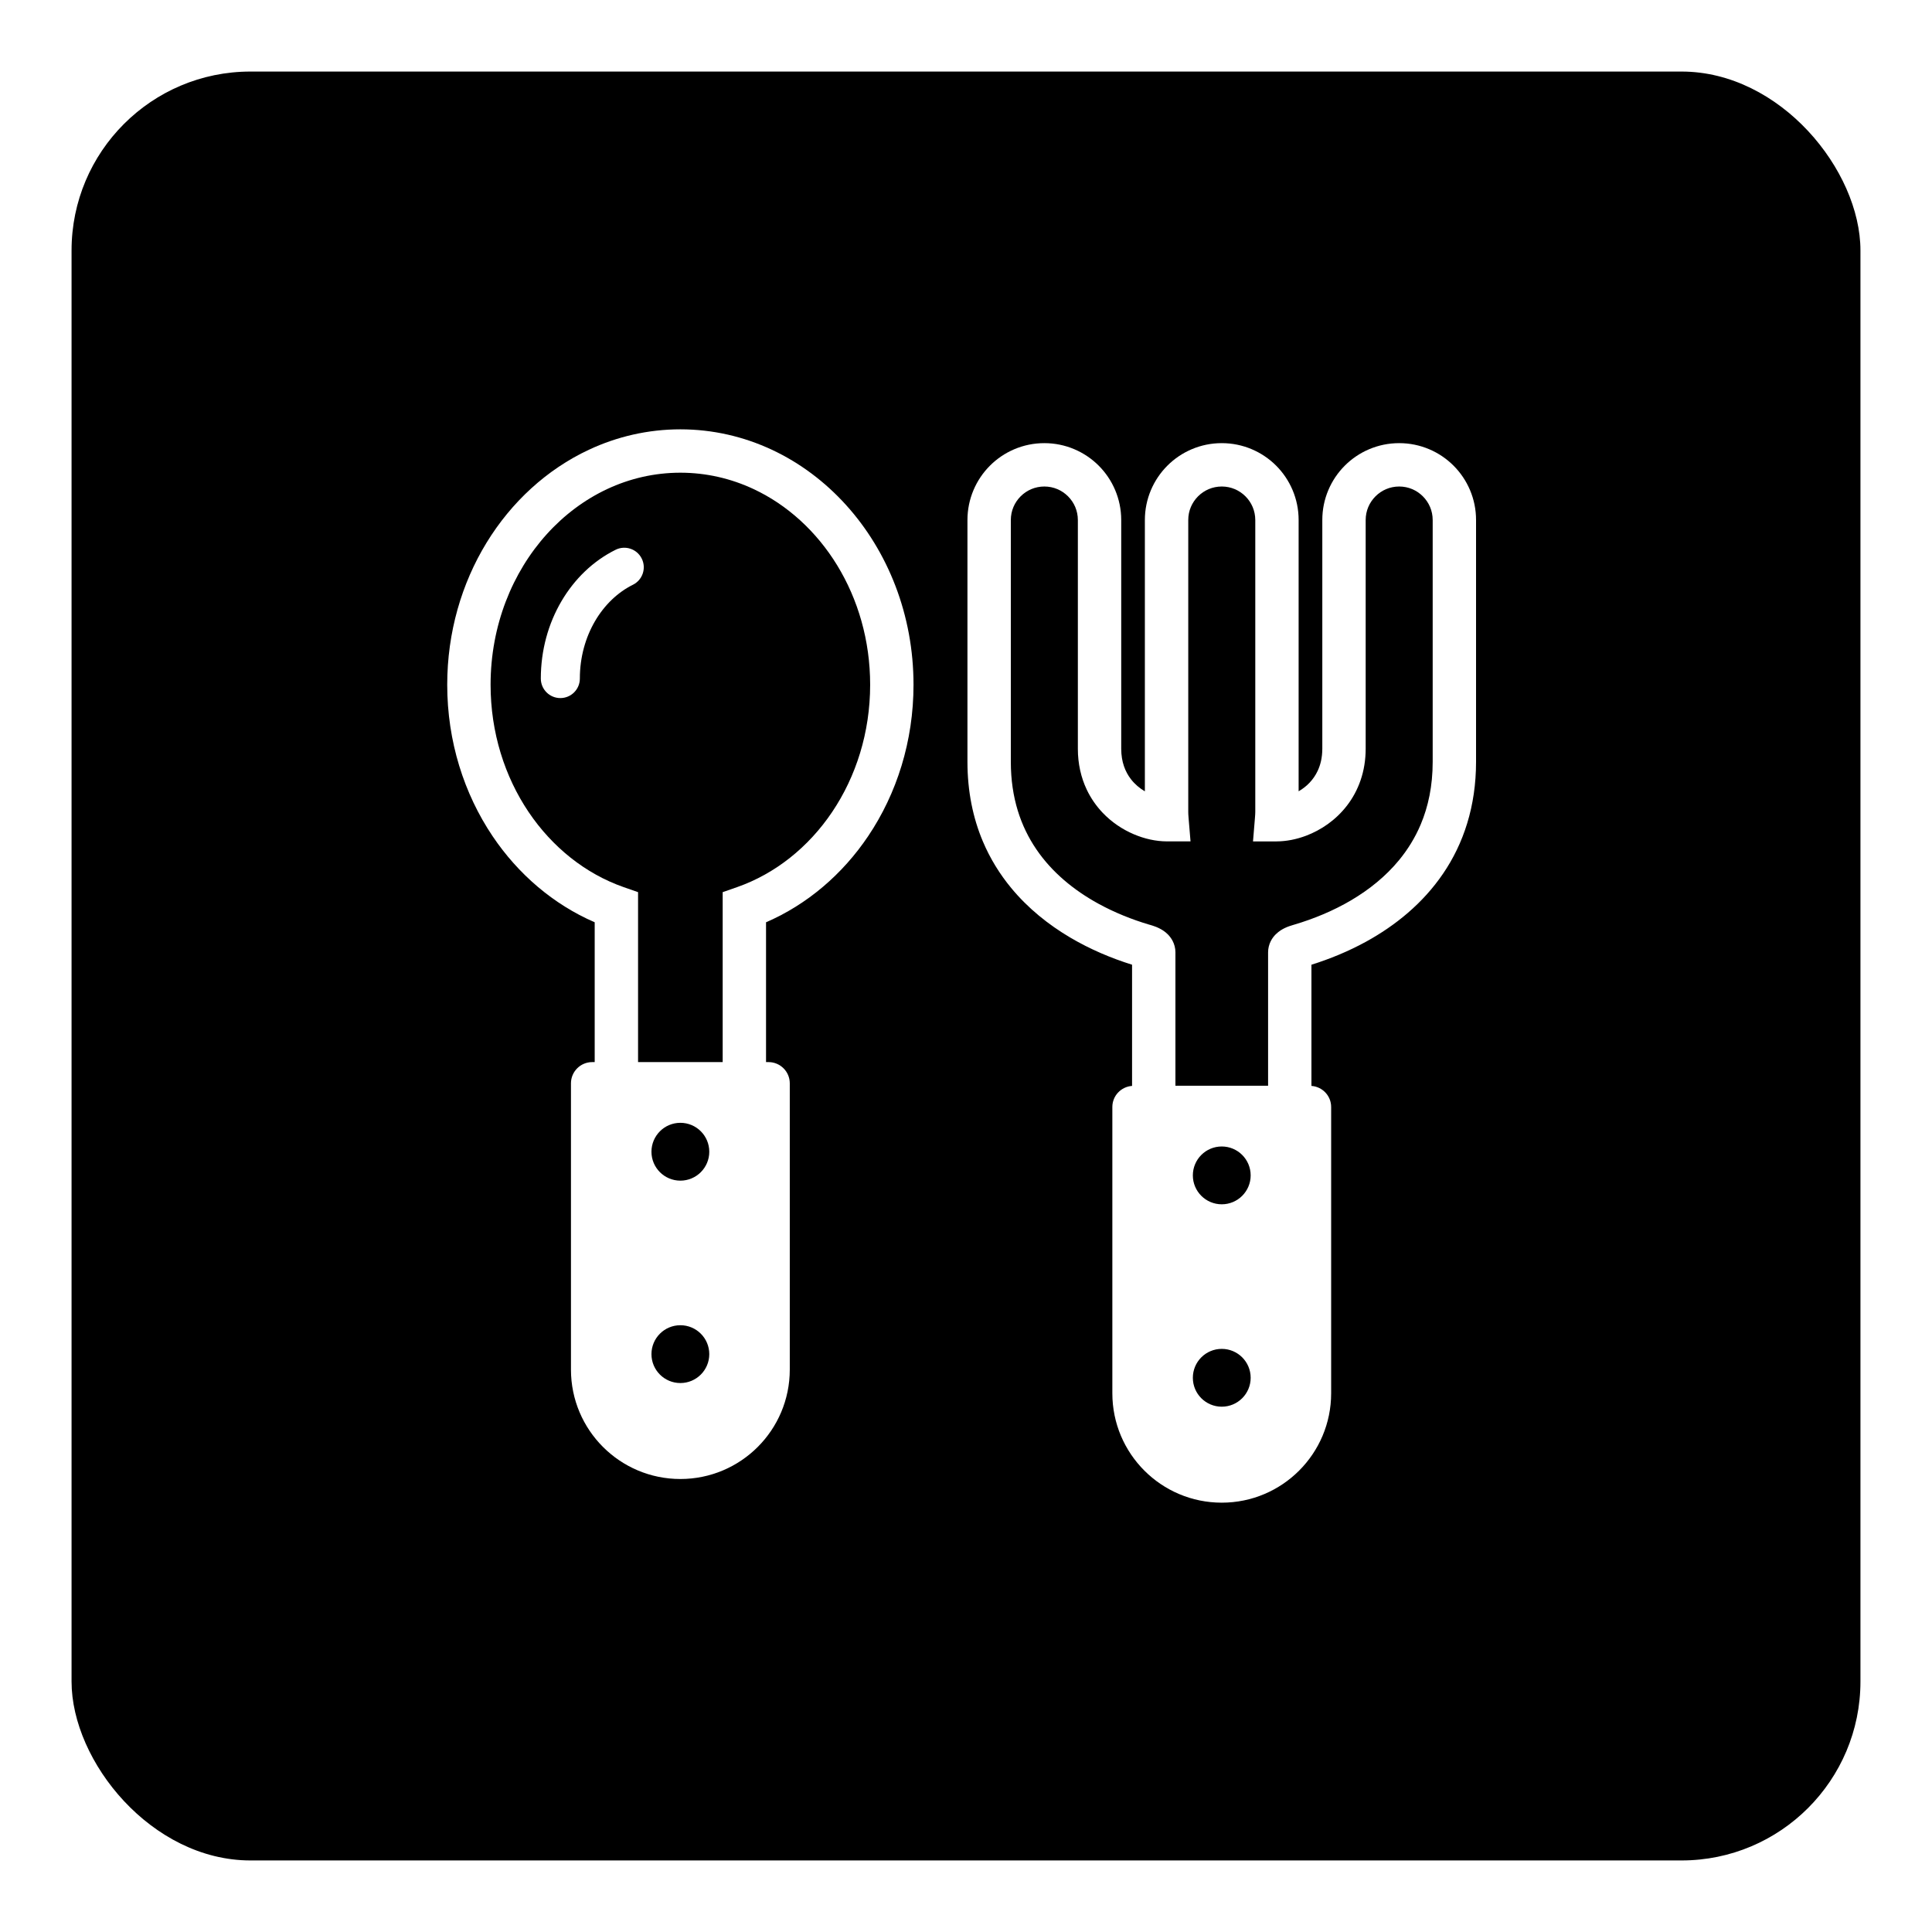 <svg width="108" height="108" viewBox="0 0 108 108" fill="none" xmlns="http://www.w3.org/2000/svg">
<g filter="url(#filter0_d_9_14)">
<rect x="4" width="100" height="100" rx="10" fill="black"/>
<path d="M34.413 26.733C33.154 27.357 32.111 28.369 31.381 29.616C30.651 30.862 30.233 32.346 30.232 33.932C30.232 34.534 30.721 35.023 31.324 35.023C31.926 35.023 32.414 34.534 32.414 33.932C32.414 32.733 32.732 31.627 33.264 30.718C33.796 29.809 34.54 29.104 35.381 28.688C35.92 28.421 36.142 27.765 35.874 27.226C35.607 26.685 34.952 26.465 34.413 26.733Z" fill="white"/>
<path d="M43.148 21.141C41.581 20.408 39.847 20 38.033 20C36.22 20 34.486 20.408 32.919 21.141C30.567 22.241 28.588 24.066 27.197 26.34C25.806 28.616 25 31.349 25 34.277C25 37.436 25.938 40.367 27.536 42.742C28.969 44.871 30.938 46.558 33.244 47.556V55.372H33.105C32.449 55.372 31.917 55.904 31.917 56.559V72.557V72.562C31.917 75.94 34.656 78.677 38.033 78.677C41.41 78.677 44.149 75.94 44.149 72.562V56.559C44.149 55.904 43.617 55.372 42.962 55.372H42.822V47.556C45.128 46.558 47.098 44.871 48.53 42.742C50.129 40.366 51.066 37.436 51.066 34.277C51.066 30.372 49.635 26.817 47.291 24.226C46.118 22.93 44.715 21.874 43.148 21.141ZM38.033 73.313C37.14 73.313 36.417 72.589 36.417 71.697C36.417 70.804 37.14 70.081 38.033 70.081C38.926 70.081 39.649 70.804 39.649 71.697C39.649 72.589 38.926 73.313 38.033 73.313ZM38.033 61.999C37.14 61.999 36.417 61.275 36.417 60.383C36.417 59.49 37.14 58.766 38.033 58.766C38.926 58.766 39.649 59.49 39.649 60.383C39.649 61.275 38.926 61.999 38.033 61.999ZM46.519 41.389C45.19 43.363 43.333 44.844 41.209 45.589L40.398 45.872V55.372H35.668V45.872L34.857 45.589C32.733 44.844 30.876 43.363 29.547 41.389C28.219 39.414 27.424 36.956 27.424 34.277C27.424 30.967 28.639 27.989 30.573 25.852C31.54 24.783 32.685 23.927 33.945 23.337C35.206 22.748 36.582 22.425 38.033 22.424C39.484 22.425 40.86 22.748 42.121 23.337C44.011 24.22 45.642 25.709 46.801 27.604C47.959 29.5 48.642 31.794 48.642 34.277C48.642 36.956 47.847 39.414 46.519 41.389Z" fill="white"/>
<path d="M81.254 22.03C80.481 21.255 79.398 20.771 78.215 20.772C77.031 20.771 75.949 21.255 75.175 22.03C74.4 22.805 73.916 23.886 73.918 25.07V37.853C73.916 38.359 73.815 38.76 73.656 39.096C73.538 39.348 73.383 39.566 73.204 39.756C73.025 39.947 72.814 40.105 72.594 40.234V25.07C72.595 23.886 72.112 22.805 71.337 22.03C70.562 21.255 69.48 20.771 68.297 20.772C67.114 20.771 66.032 21.255 65.258 22.03C64.482 22.805 63.999 23.886 63.999 25.07V40.236C63.708 40.065 63.434 39.836 63.219 39.556C63.058 39.347 62.925 39.109 62.83 38.831C62.735 38.553 62.677 38.233 62.677 37.853V25.07C62.677 23.886 62.194 22.805 61.418 22.03C60.644 21.255 59.562 20.771 58.379 20.772C57.196 20.771 56.114 21.255 55.34 22.03C54.564 22.805 54.081 23.886 54.081 25.07V38.587C54.081 40.241 54.391 41.728 54.94 43.029C55.351 44.004 55.894 44.873 56.525 45.637C57.472 46.784 58.614 47.693 59.823 48.408C60.945 49.071 62.126 49.566 63.283 49.928V56.703C62.668 56.748 62.181 57.255 62.181 57.881V73.88L62.181 73.885C62.181 77.263 64.919 80 68.297 80C71.674 80 74.412 77.263 74.412 73.885V57.881C74.412 57.255 73.925 56.748 73.31 56.703V49.929C74.329 49.609 75.366 49.187 76.366 48.639C77.995 47.743 79.532 46.508 80.668 44.838C81.237 44.004 81.7 43.063 82.018 42.019C82.338 40.974 82.512 39.828 82.512 38.587V25.07C82.514 23.886 82.03 22.805 81.254 22.03ZM68.297 74.635C67.404 74.635 66.681 73.912 66.681 73.019C66.681 72.126 67.404 71.403 68.297 71.403C69.189 71.403 69.913 72.126 69.913 73.019C69.913 73.912 69.189 74.635 68.297 74.635ZM68.297 63.321C67.404 63.321 66.681 62.597 66.681 61.705C66.681 60.812 67.404 60.089 68.297 60.089C69.189 60.089 69.913 60.812 69.913 61.705C69.913 62.597 69.189 63.321 68.297 63.321ZM80.088 38.587C80.087 39.941 79.839 41.09 79.419 42.087C79.104 42.834 78.69 43.497 78.199 44.093C77.463 44.986 76.547 45.724 75.538 46.321C74.529 46.917 73.431 47.367 72.351 47.687C72.346 47.689 72.324 47.695 72.296 47.703C72.239 47.719 72.158 47.743 72.062 47.778C71.989 47.805 71.906 47.837 71.814 47.881C71.676 47.951 71.512 48.037 71.319 48.225C71.223 48.32 71.118 48.446 71.033 48.617C70.947 48.789 70.885 49.012 70.887 49.239C70.887 49.57 70.887 49.753 70.887 49.753V56.694H65.707V49.753C65.707 49.753 65.707 49.57 65.707 49.239C65.709 49 65.641 48.768 65.548 48.593C65.467 48.439 65.373 48.324 65.285 48.234C65.129 48.079 64.991 47.995 64.872 47.929C64.693 47.832 64.548 47.782 64.434 47.745C64.376 47.726 64.328 47.712 64.291 47.701L64.248 47.69L64.242 47.688C63.283 47.404 62.308 47.015 61.395 46.514C60.024 45.761 58.802 44.759 57.93 43.474C57.493 42.832 57.14 42.116 56.893 41.31C56.647 40.503 56.506 39.603 56.506 38.587V25.07C56.507 24.548 56.714 24.088 57.054 23.745C57.397 23.404 57.858 23.198 58.379 23.196C58.901 23.197 59.361 23.404 59.704 23.745C60.045 24.088 60.252 24.548 60.253 25.07V37.853C60.252 38.697 60.432 39.469 60.745 40.13C60.979 40.627 61.285 41.059 61.63 41.424C62.149 41.971 62.755 42.367 63.371 42.631C63.99 42.895 64.62 43.032 65.234 43.034H66.551L66.442 41.722C66.429 41.574 66.423 41.45 66.424 41.378V25.07C66.424 24.548 66.632 24.088 66.972 23.745C67.315 23.404 67.775 23.198 68.297 23.196C68.818 23.197 69.279 23.404 69.622 23.745C69.963 24.088 70.169 24.548 70.171 25.07V41.378C70.171 41.45 70.165 41.574 70.152 41.722L70.044 43.035H71.36C71.907 43.032 72.464 42.924 73.017 42.715C73.841 42.402 74.662 41.856 75.295 41.036C75.611 40.627 75.875 40.15 76.058 39.614C76.242 39.079 76.342 38.486 76.342 37.853V25.07C76.343 24.548 76.549 24.088 76.891 23.745C77.233 23.404 77.693 23.198 78.215 23.196C78.737 23.197 79.197 23.404 79.539 23.745C79.881 24.088 80.087 24.548 80.088 25.07V38.587H80.088Z" fill="white"/>
</g>
<defs>
<filter id="filter0_d_9_14" x="0" y="0" width="108" height="108" filterUnits="userSpaceOnUse" color-interpolation-filters="sRGB">
<feFlood flood-opacity="0" result="BackgroundImageFix"/>
<feColorMatrix in="SourceAlpha" type="matrix" values="0 0 0 0 0 0 0 0 0 0 0 0 0 0 0 0 0 0 127 0" result="hardAlpha"/>
<feOffset dy="4"/>
<feGaussianBlur stdDeviation="2"/>
<feComposite in2="hardAlpha" operator="out"/>
<feColorMatrix type="matrix" values="0 0 0 0 0 0 0 0 0 0 0 0 0 0 0 0 0 0 0.25 0"/>
<feBlend mode="normal" in2="BackgroundImageFix" result="effect1_dropShadow_9_14"/>
<feBlend mode="normal" in="SourceGraphic" in2="effect1_dropShadow_9_14" result="shape"/>
</filter>
</defs>
</svg>

